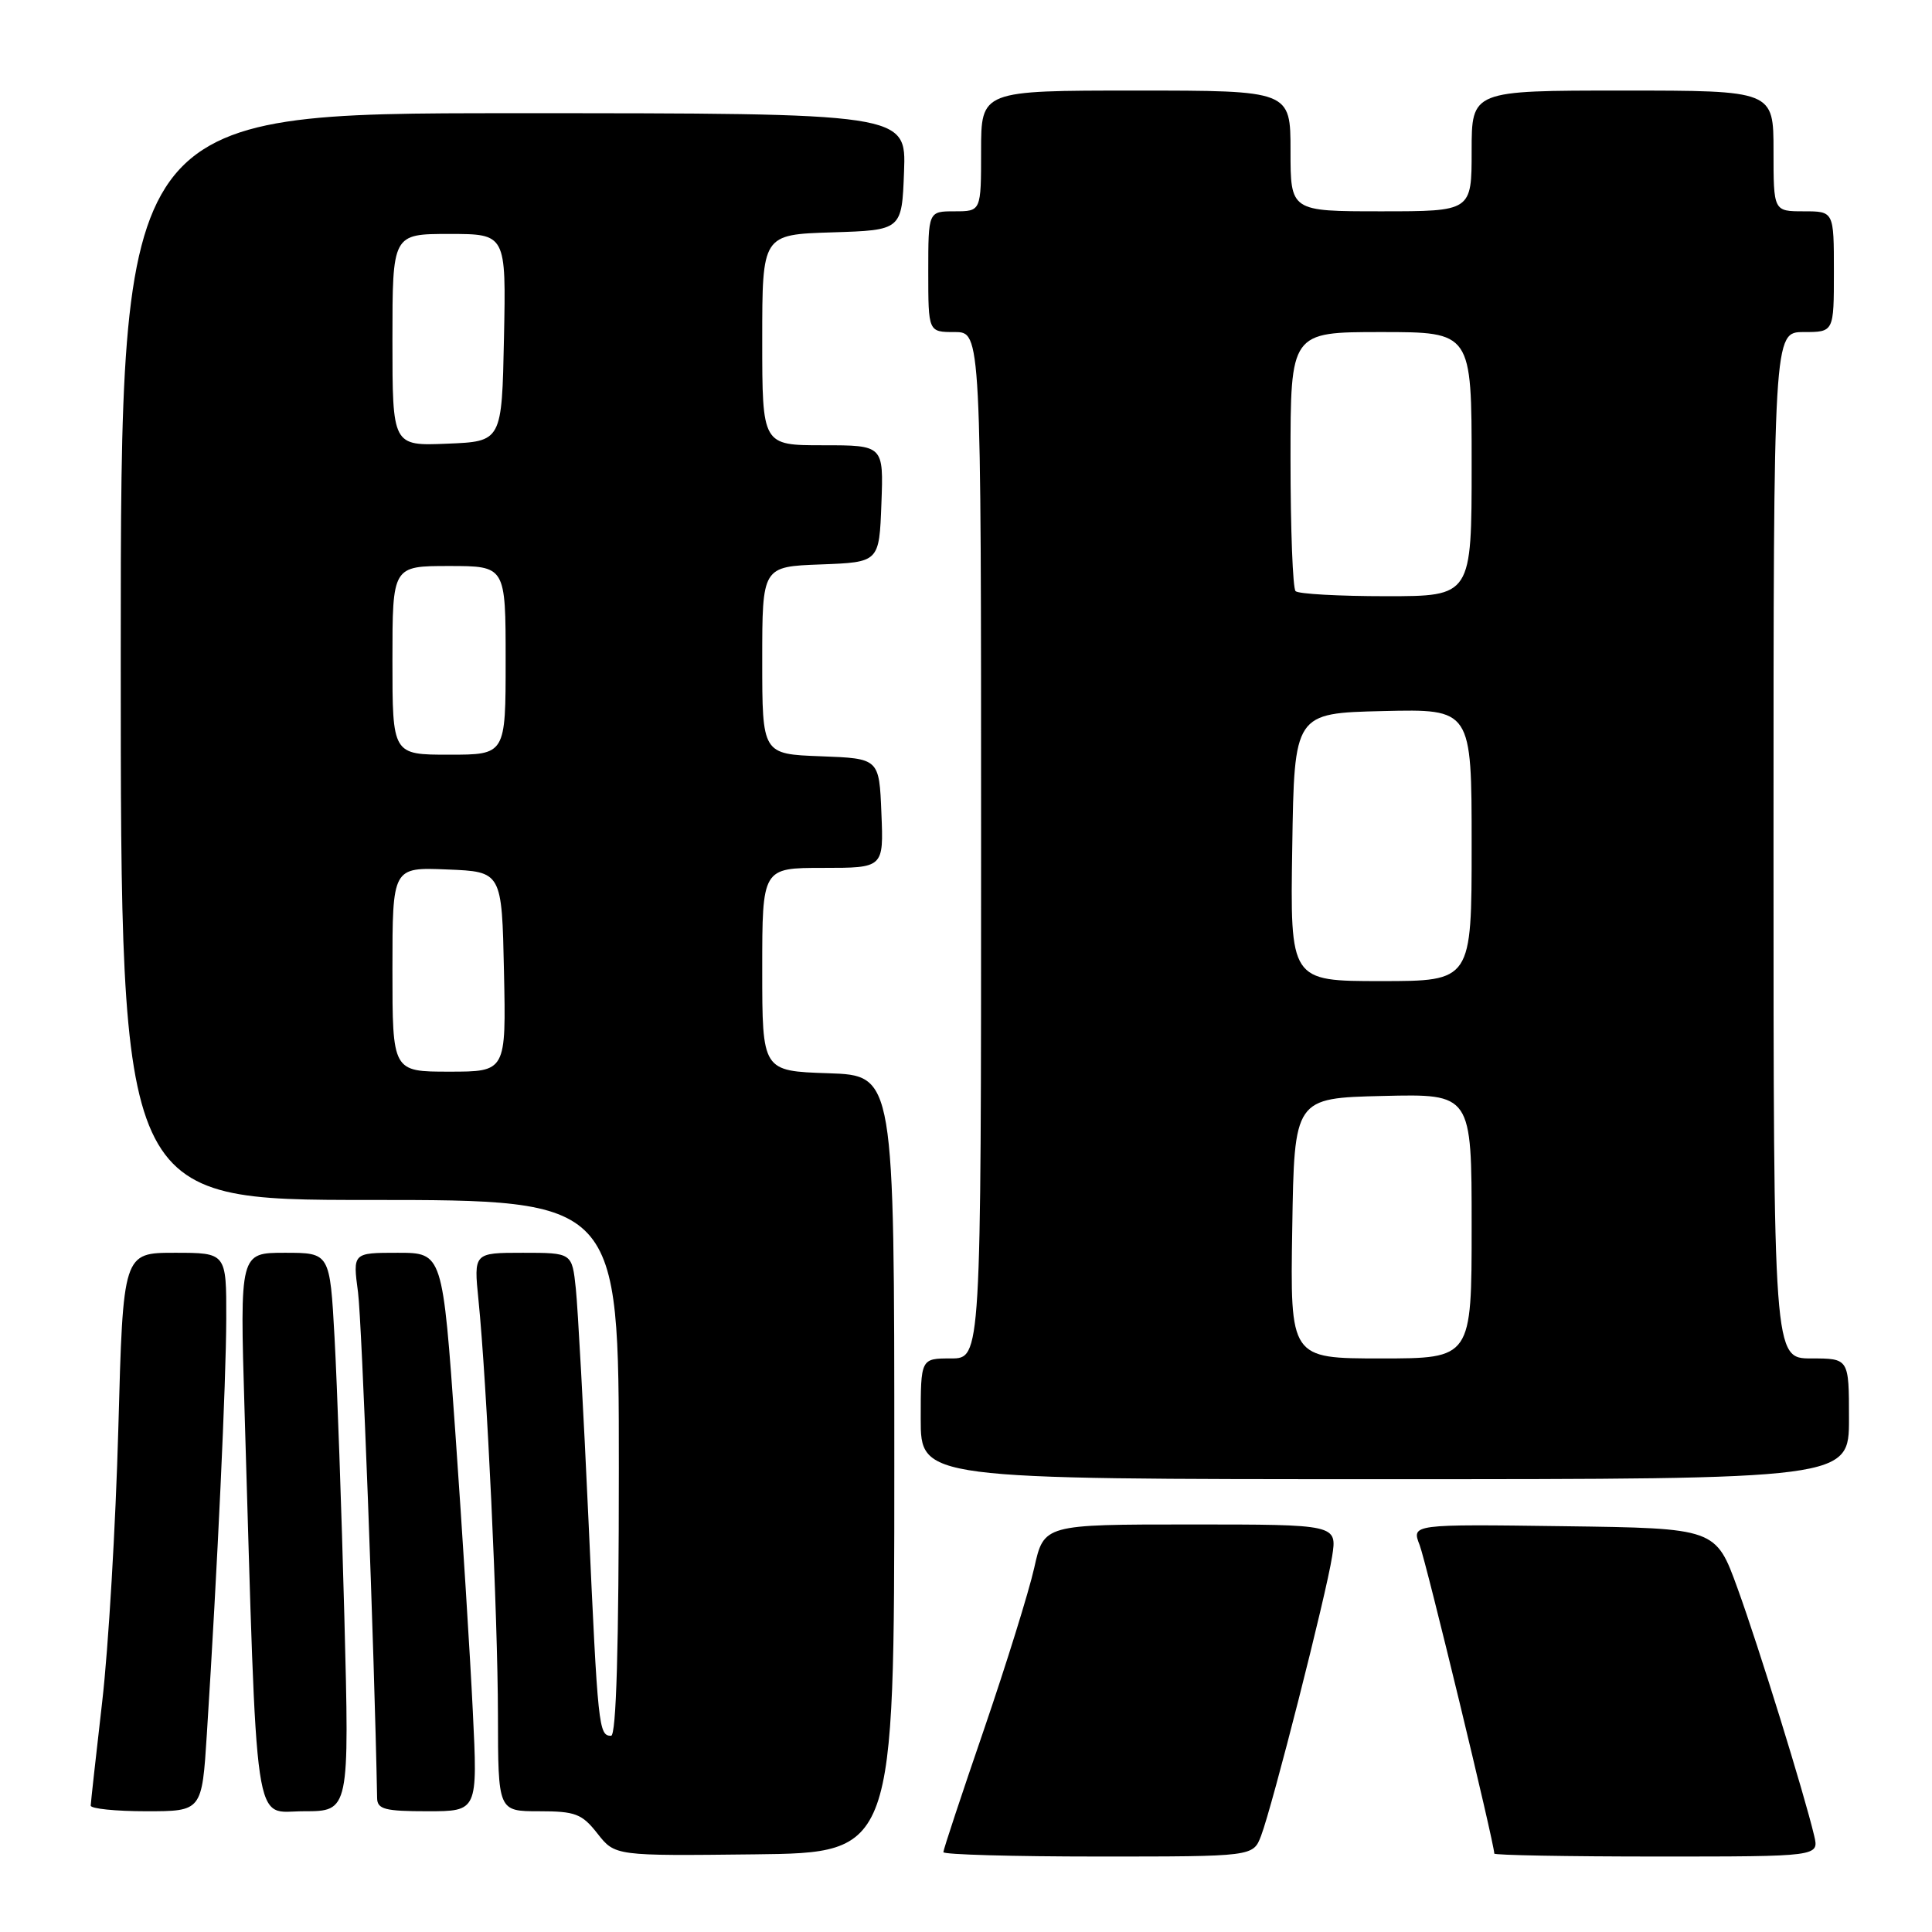 <?xml version="1.0" encoding="UTF-8" standalone="no"?>
<!DOCTYPE svg PUBLIC "-//W3C//DTD SVG 1.1//EN" "http://www.w3.org/Graphics/SVG/1.1/DTD/svg11.dtd" >
<svg xmlns="http://www.w3.org/2000/svg" xmlns:xlink="http://www.w3.org/1999/xlink" version="1.1" viewBox="0 0 256 256">
 <g >
 <path fill="currentColor"
d=" M 118.50 194.00 C 118.50 142.50 118.50 142.50 109.75 142.21 C 101.00 141.92 101.00 141.92 101.00 128.46 C 101.00 115.00 101.00 115.00 109.04 115.00 C 117.09 115.00 117.09 115.00 116.79 107.75 C 116.50 100.50 116.50 100.50 108.75 100.21 C 101.00 99.92 101.00 99.92 101.00 87.50 C 101.00 75.08 101.00 75.08 108.75 74.79 C 116.50 74.50 116.50 74.50 116.79 66.75 C 117.08 59.00 117.08 59.00 109.04 59.00 C 101.00 59.00 101.00 59.00 101.00 45.04 C 101.00 31.08 101.00 31.08 110.25 30.79 C 119.50 30.50 119.50 30.50 119.79 22.75 C 120.08 15.00 120.08 15.00 68.04 15.00 C 16.00 15.00 16.00 15.00 16.00 87.00 C 16.00 159.00 16.00 159.00 49.00 159.00 C 82.00 159.00 82.00 159.00 82.00 194.50 C 82.00 218.22 81.66 230.00 80.97 230.00 C 79.33 230.00 79.22 228.91 77.98 201.50 C 77.33 187.20 76.57 173.36 76.30 170.75 C 75.80 166.00 75.80 166.00 69.28 166.00 C 62.77 166.00 62.77 166.00 63.40 172.25 C 64.51 183.22 65.96 214.07 65.98 227.25 C 66.00 240.00 66.00 240.00 71.42 240.00 C 76.24 240.00 77.11 240.33 79.17 242.96 C 81.50 245.92 81.50 245.92 100.00 245.71 C 118.50 245.50 118.50 245.50 118.50 194.00 Z  M 167.10 243.25 C 168.60 239.32 175.73 211.31 176.51 206.25 C 177.18 202.00 177.18 202.00 157.75 202.00 C 138.32 202.00 138.32 202.00 137.04 207.75 C 136.33 210.91 133.33 220.55 130.38 229.17 C 127.42 237.78 125.00 245.09 125.00 245.42 C 125.00 245.74 134.24 246.00 145.52 246.00 C 166.05 246.00 166.05 246.00 167.10 243.25 Z  M 240.39 243.25 C 239.06 237.63 233.04 218.19 230.24 210.48 C 227.35 202.50 227.35 202.50 207.19 202.23 C 187.03 201.96 187.03 201.96 188.11 204.73 C 188.98 206.98 198.00 244.25 198.00 245.61 C 198.00 245.82 207.68 246.00 219.52 246.00 C 241.04 246.00 241.04 246.00 240.39 243.25 Z  M 27.41 229.75 C 28.82 207.60 29.96 183.08 29.98 174.75 C 30.00 166.00 30.00 166.00 23.16 166.00 C 16.31 166.00 16.31 166.00 15.68 189.25 C 15.33 202.04 14.37 218.35 13.54 225.50 C 12.72 232.65 12.03 238.84 12.02 239.25 C 12.01 239.66 15.32 240.00 19.38 240.00 C 26.76 240.00 26.76 240.00 27.41 229.75 Z  M 45.63 214.25 C 45.26 200.09 44.67 183.44 44.33 177.25 C 43.71 166.00 43.71 166.00 37.74 166.00 C 31.78 166.00 31.78 166.00 32.40 186.75 C 34.12 244.26 33.49 240.00 40.26 240.00 C 46.30 240.00 46.30 240.00 45.63 214.25 Z  M 62.65 226.75 C 62.30 219.46 61.25 202.81 60.33 189.75 C 58.65 166.00 58.65 166.00 52.70 166.00 C 46.74 166.00 46.74 166.00 47.44 171.23 C 47.95 175.14 49.59 218.36 49.97 238.25 C 49.99 239.74 51.00 240.00 56.65 240.00 C 63.30 240.00 63.30 240.00 62.65 226.75 Z  M 245.00 188.00 C 245.00 180.00 245.00 180.00 240.00 180.00 C 235.00 180.00 235.00 180.00 235.00 112.00 C 235.00 44.00 235.00 44.00 239.00 44.00 C 243.00 44.00 243.00 44.00 243.00 36.00 C 243.00 28.00 243.00 28.00 239.00 28.00 C 235.00 28.00 235.00 28.00 235.00 20.00 C 235.00 12.00 235.00 12.00 215.00 12.00 C 195.00 12.00 195.00 12.00 195.00 20.00 C 195.00 28.00 195.00 28.00 183.00 28.00 C 171.00 28.00 171.00 28.00 171.00 20.00 C 171.00 12.00 171.00 12.00 150.50 12.00 C 130.00 12.00 130.00 12.00 130.00 20.00 C 130.00 28.00 130.00 28.00 126.50 28.00 C 123.00 28.00 123.00 28.00 123.00 36.00 C 123.00 44.00 123.00 44.00 126.50 44.00 C 130.00 44.00 130.00 44.00 130.00 112.00 C 130.00 180.00 130.00 180.00 126.00 180.00 C 122.00 180.00 122.00 180.00 122.00 188.00 C 122.00 196.00 122.00 196.00 183.50 196.00 C 245.00 196.00 245.00 196.00 245.00 188.00 Z  M 52.00 128.46 C 52.00 114.91 52.00 114.91 59.25 115.21 C 66.50 115.50 66.50 115.50 66.78 128.75 C 67.06 142.00 67.06 142.00 59.53 142.00 C 52.00 142.00 52.00 142.00 52.00 128.46 Z  M 52.00 87.50 C 52.00 75.00 52.00 75.00 59.50 75.00 C 67.00 75.00 67.00 75.00 67.00 87.50 C 67.00 100.00 67.00 100.00 59.50 100.00 C 52.00 100.00 52.00 100.00 52.00 87.50 Z  M 52.00 45.04 C 52.00 31.00 52.00 31.00 59.53 31.00 C 67.06 31.00 67.06 31.00 66.78 44.75 C 66.50 58.50 66.50 58.50 59.25 58.79 C 52.00 59.09 52.00 59.09 52.00 45.04 Z  M 171.23 162.75 C 171.50 145.50 171.50 145.50 183.25 145.22 C 195.00 144.94 195.00 144.94 195.00 162.47 C 195.00 180.00 195.00 180.00 182.98 180.00 C 170.95 180.00 170.95 180.00 171.23 162.75 Z  M 171.23 112.25 C 171.50 94.50 171.50 94.50 183.25 94.22 C 195.00 93.94 195.00 93.94 195.00 111.97 C 195.00 130.00 195.00 130.00 182.98 130.00 C 170.95 130.00 170.95 130.00 171.23 112.25 Z  M 171.67 78.33 C 171.30 77.97 171.00 70.09 171.00 60.83 C 171.00 44.00 171.00 44.00 183.00 44.00 C 195.00 44.00 195.00 44.00 195.00 61.50 C 195.00 79.00 195.00 79.00 183.67 79.00 C 177.43 79.00 172.03 78.70 171.67 78.33 Z "/>
</g>
</svg>